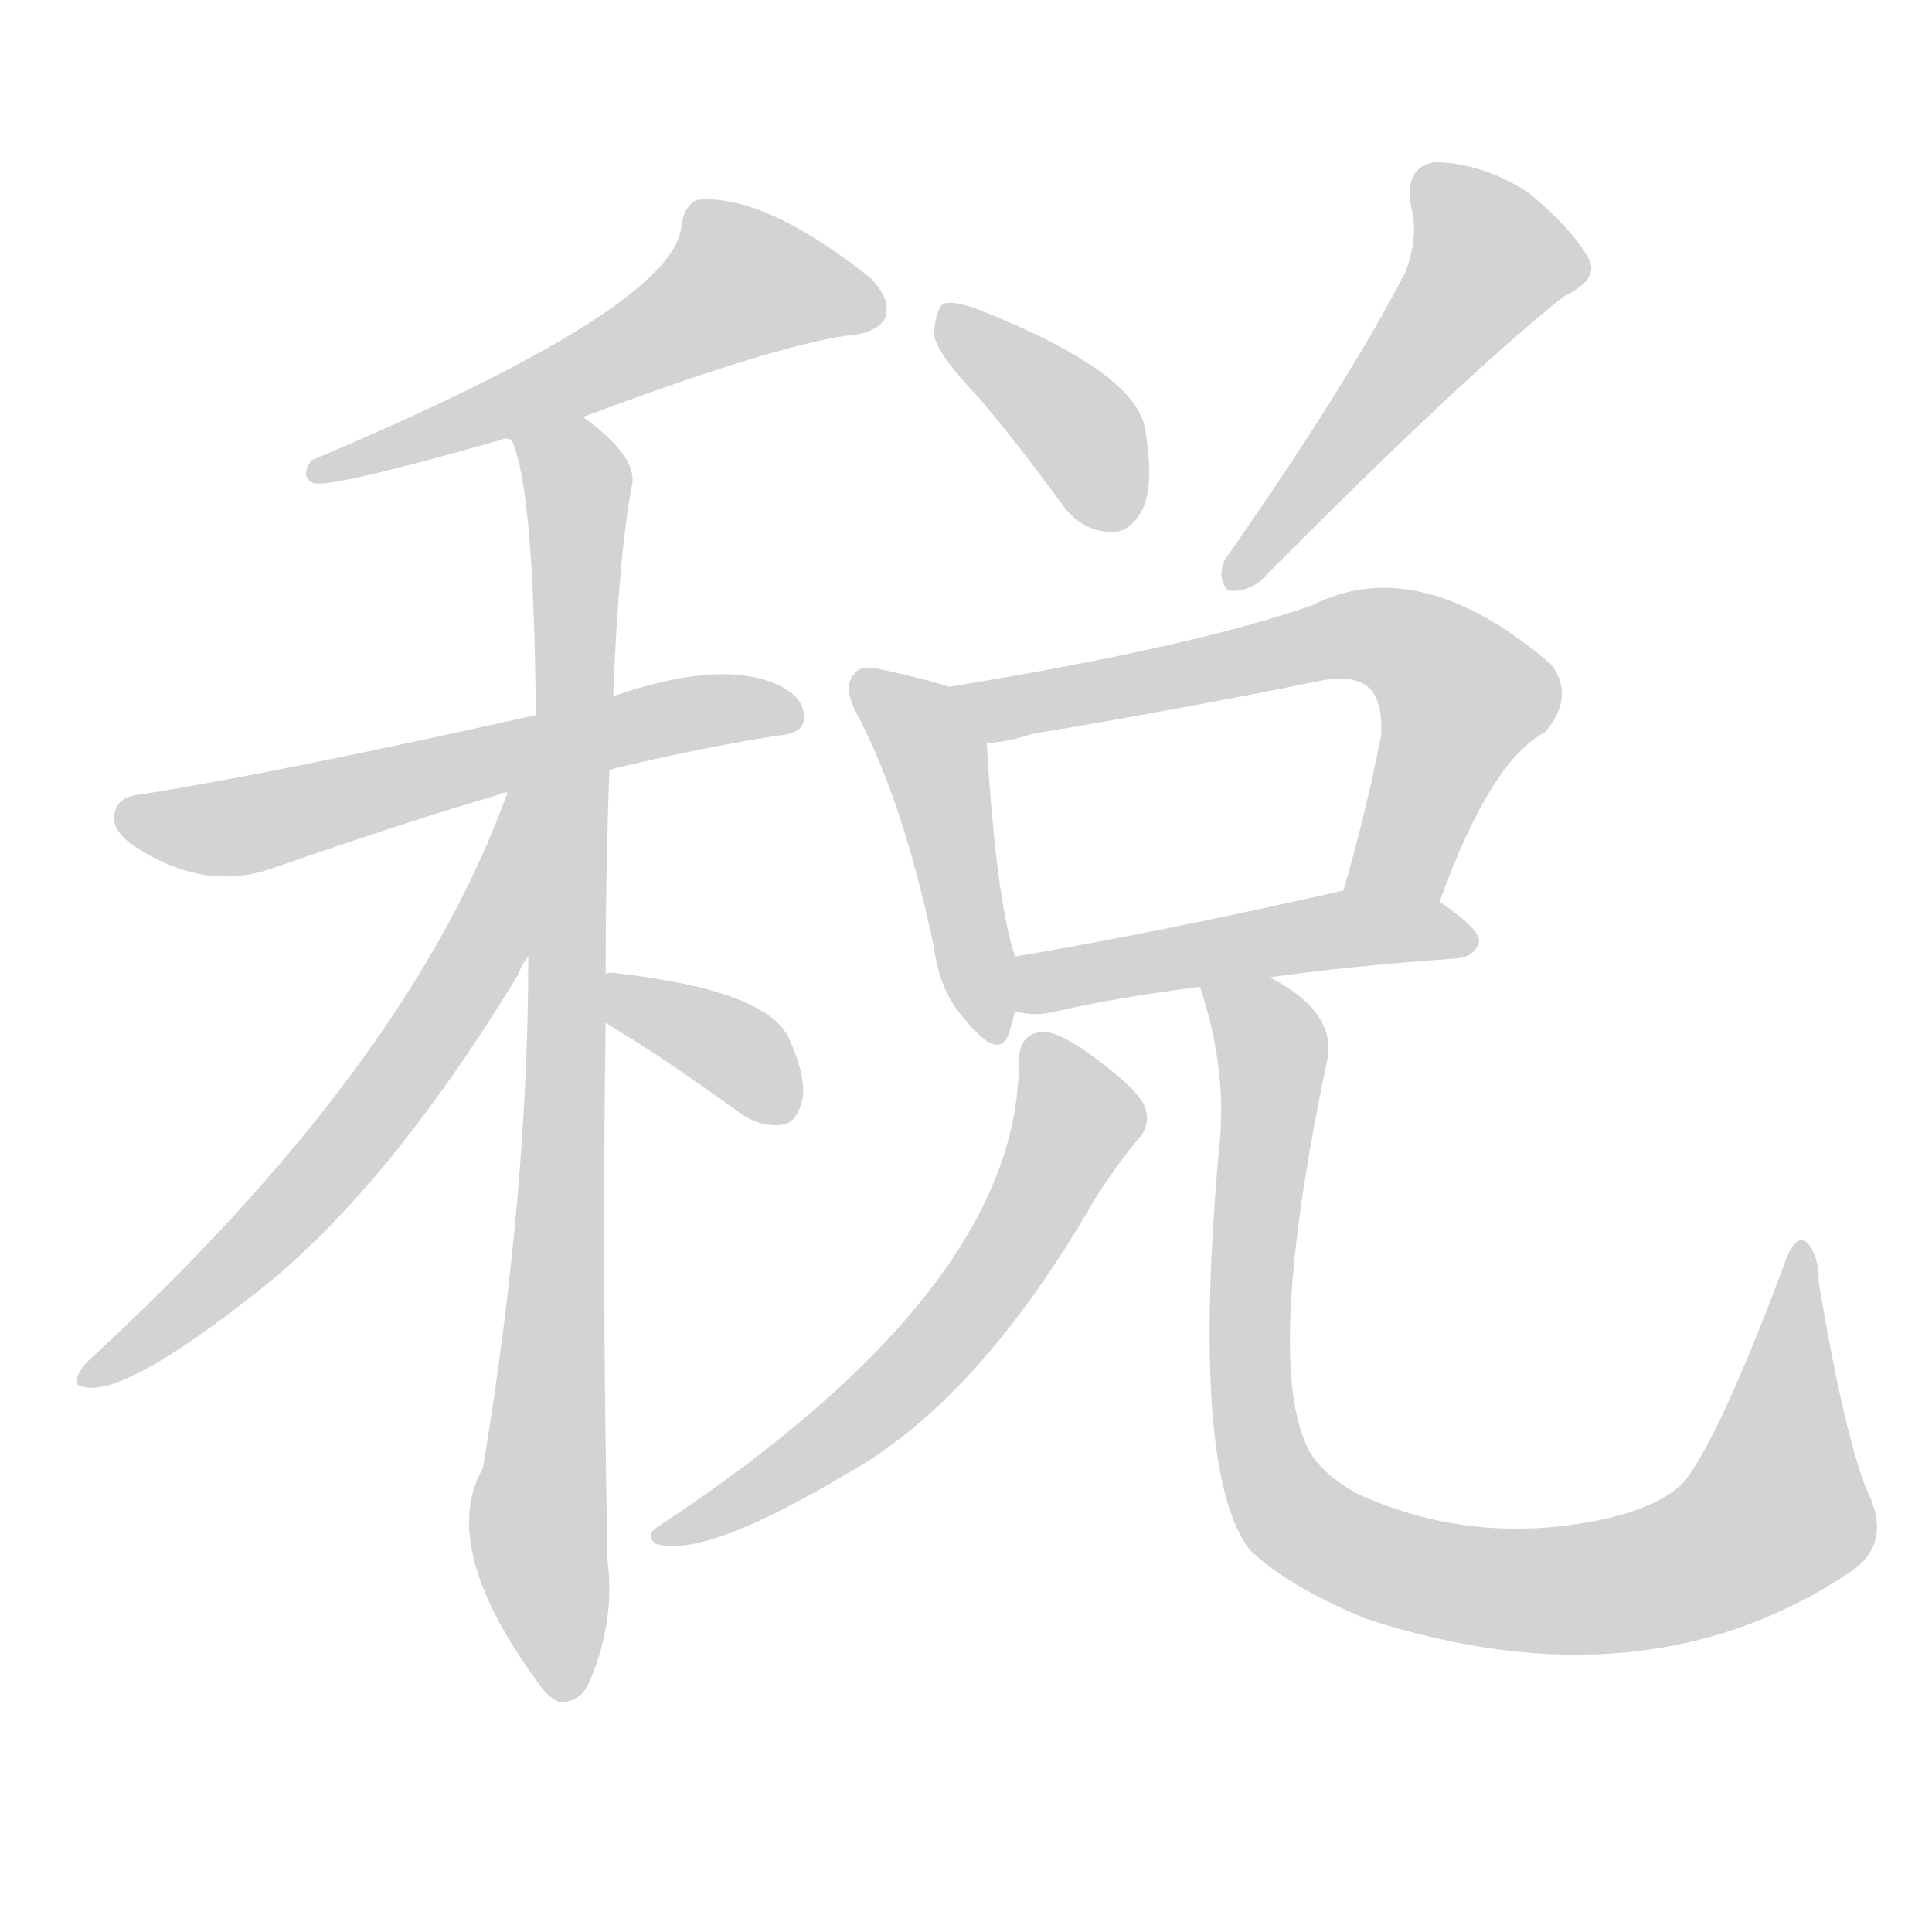 <svg version="1.1" viewBox="0 0 1024 1024" xmlns="http://www.w3.org/2000/svg">
  
  <g transform="scale(1, -1) translate(0, -900)">
    <style type="text/css">
        .origin {display:none;}
        .hide {display:none;}
        .stroke {fill: lightgray;}
    </style>

    <path d="M 309 679 Q 408 716 448 722 Q 464 723 469 731 Q 473 741 461 753 Q 404 798 369 794 Q 362 790 361 779 Q 355 736 165 656 Q 159 647 166 644 Q 175 641 266 667 Q 267 668 271 667 L 309 679 Z" fill="lightgray" class="stroke"/>
    <path d="M 323 492 Q 363 502 411 510 Q 426 511 426 519 Q 427 531 410 538 Q 380 550 325 531 L 284 521 Q 145 490 75 479 Q 63 478 61 470 Q 58 460 72 451 Q 109 427 145 440 Q 217 465 265 479 Q 266 480 269 480 L 323 492 Z" fill="lightgray" class="stroke"/>
    <path d="M 321 384 Q 321 438 323 492 L 325 531 Q 328 607 335 643 Q 338 658 309 679 C 286 698 263 696 271 667 Q 283 643 284 521 L 280 393 Q 280 267 256 122 Q 232 80 286 7 Q 290 1 296 -2 Q 308 -3 313 10 Q 326 41 322 73 Q 319 226 321 358 L 321 384 Z" fill="lightgray" class="stroke"/>
    <path d="M 269 480 Q 217 335 46 178 Q 36 166 44 165 Q 65 159 136 215 Q 205 269 275 384 Q 276 388 280 393 C 342 503 280 508 269 480 Z" fill="lightgray" class="stroke"/>
    <path d="M 321 358 Q 327 354 337 348 Q 362 332 391 311 Q 403 302 415 304 Q 422 305 425 316 Q 428 328 418 350 Q 406 375 328 384 Q 324 385 321 384 C 291 381 296 374 321 358 Z" fill="lightgray" class="stroke"/>
    <path d="M 519 689 Q 540 664 562 634 Q 572 619 588 618 Q 598 617 605 629 Q 612 642 607 672 Q 603 702 521 735 Q 506 741 500 739 Q 496 736 495 723 Q 496 713 519 689 Z" fill="lightgray" class="stroke"/>
    <path d="M 745 756 Q 714 696 649 603 Q 645 593 651 587 Q 660 586 668 592 Q 776 701 829 743 Q 848 752 842 763 Q 833 779 810 798 Q 785 814 760 814 Q 744 811 748 790 Q 752 775 745 756 Z" fill="lightgray" class="stroke"/>
    <path d="M 503 536 Q 491 540 468 545 Q 456 548 453 543 Q 446 536 455 520 Q 479 474 495 398 Q 498 374 512 359 Q 530 337 535 353 Q 536 357 538 364 L 538 393 Q 528 423 523 506 C 521 530 521 530 503 536 Z" fill="lightgray" class="stroke"/>
    <path d="M 763 422 Q 790 497 819 512 Q 835 531 822 548 Q 752 608 695 579 Q 632 557 503 536 C 473 531 493 502 523 506 Q 535 507 547 511 Q 625 524 699 539 Q 718 543 726 535 Q 733 528 732 510 Q 723 465 712 428 C 704 399 752 394 763 422 Z" fill="lightgray" class="stroke"/>
    <path d="M 673 382 Q 715 388 772 392 Q 782 393 784 401 Q 784 408 763 422 C 744 435 741 435 712 428 Q 615 406 538 393 C 508 388 508 369 538 364 Q 548 361 560 364 Q 590 371 636 377 L 673 382 Z" fill="lightgray" class="stroke"/>
    <path d="M 540 337 Q 540 217 349 91 Q 342 87 347 82 Q 372 73 449 119 Q 519 158 580 264 Q 590 280 603 296 Q 610 303 607 313 Q 603 323 578 341 Q 560 354 552 353 Q 540 352 540 337 Z" fill="lightgray" class="stroke"/>
    <path d="M 636 377 Q 651 332 646 290 Q 631 121 662 79 Q 681 60 724 42 Q 872 -6 981 67 Q 1003 82 990 109 Q 978 137 964 220 Q 964 236 957 242 Q 951 246 945 228 Q 912 140 893 115 Q 881 102 851 95 Q 782 80 720 108 Q 698 120 692 135 Q 671 183 703 336 Q 710 363 673 382 C 648 399 628 406 636 377 Z" fill="lightgray" class="stroke"/></g>
</svg>
